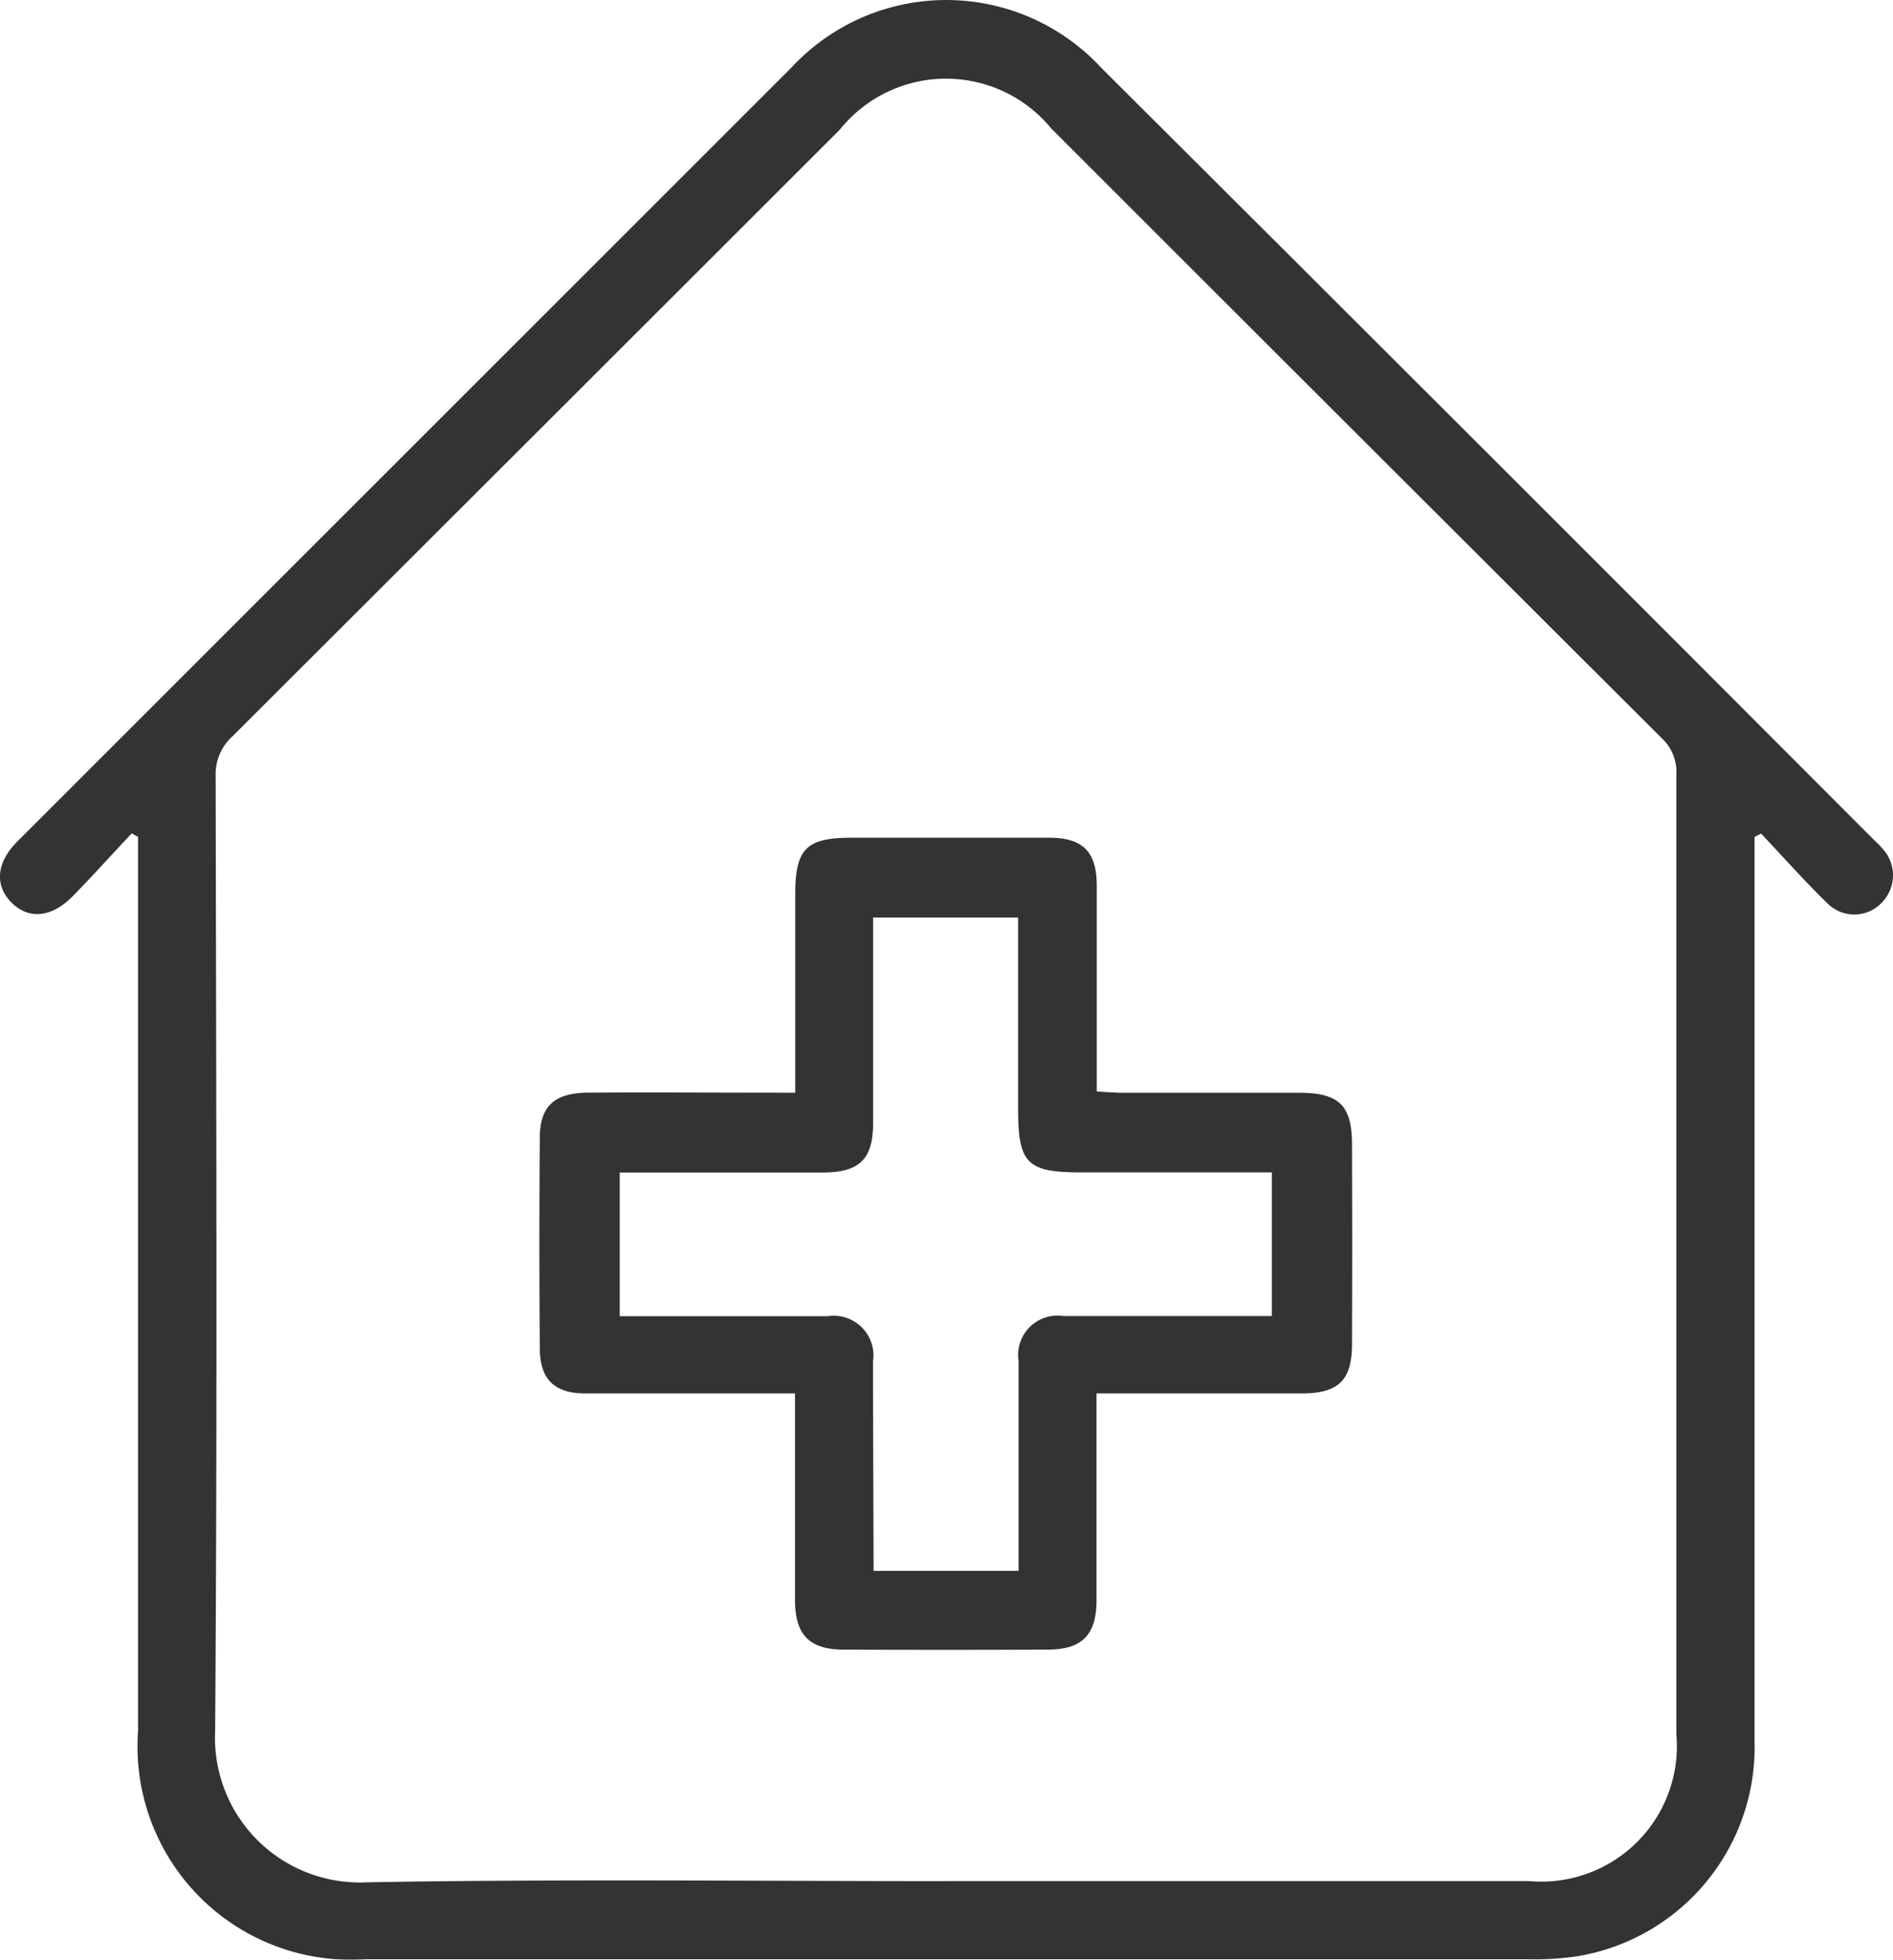 <svg xmlns="http://www.w3.org/2000/svg" width="32.276" height="33.421" viewBox="0 0 32.276 33.421">
  <g id="Group_1897" data-name="Group 1897" transform="translate(-5433.841 -299.665)" opacity="0.8">
    <path id="Path_3857" data-name="Path 3857" d="M5436.087,313.877c-.335.356-.662.721-1.006,1.072-.37.375-.766.4-1.058.094-.277-.293-.239-.675.116-1.03l13.2-13.2a3.6,3.6,0,0,1,5.088-.183c.065.061.128.124.189.19q6.6,6.576,13.176,13.168c.047.046.1.09.137.14a.664.664,0,0,1,.008.918.645.645,0,0,1-.912.049c-.012-.01-.023-.021-.034-.032-.389-.379-.75-.788-1.123-1.182l-.111.056v15.439a3.615,3.615,0,0,1-2.979,3.643,4.842,4.842,0,0,1-.9.058q-9.9,0-19.8,0a3.638,3.638,0,0,1-3.883-3.895V313.937Zm13.883,17.867h9.942a2.311,2.311,0,0,0,2.511-2.507V312.873a.784.784,0,0,0-.246-.616q-5.212-5.2-10.411-10.4a2.321,2.321,0,0,0-3.266-.325,2.355,2.355,0,0,0-.34.344q-5.177,5.175-10.356,10.347a.869.869,0,0,0-.286.679c.009,5.43.03,10.858-.009,16.288a2.467,2.467,0,0,0,2.353,2.575,2.128,2.128,0,0,0,.239,0c3.286-.058,6.578-.02,9.866-.02Z"/>
    <path id="Path_3858" data-name="Path 3858" d="M5447.4,318.3v-3.379c0-.783.186-.97.965-.97h3.365c.569,0,.809.237.811.81,0,1.159,0,2.318,0,3.518.164.009.3.021.439.022h3.013c.681,0,.9.216.9.883q.006,1.7,0,3.4c0,.623-.232.843-.856.844h-3.5v3.525c0,.592-.246.842-.828.844q-1.742.008-3.483,0c-.583,0-.828-.251-.83-.841v-3.528h-3.573c-.525,0-.774-.236-.778-.761q-.015-1.8,0-3.6c0-.537.25-.763.817-.768,1.017-.008,2.035,0,3.052,0Zm1.336,8.154h2.472v-3.578a.672.672,0,0,1,.563-.768.664.664,0,0,1,.2,0h3.555v-2.45h-3.266c-.907,0-1.06-.155-1.06-1.076v-3.27h-2.472v3.5c0,.62-.228.845-.855.849h-3.466v2.45h3.544a.679.679,0,0,1,.775.566.666.666,0,0,1,0,.2v.509Z"/>
  </g>
</svg>
